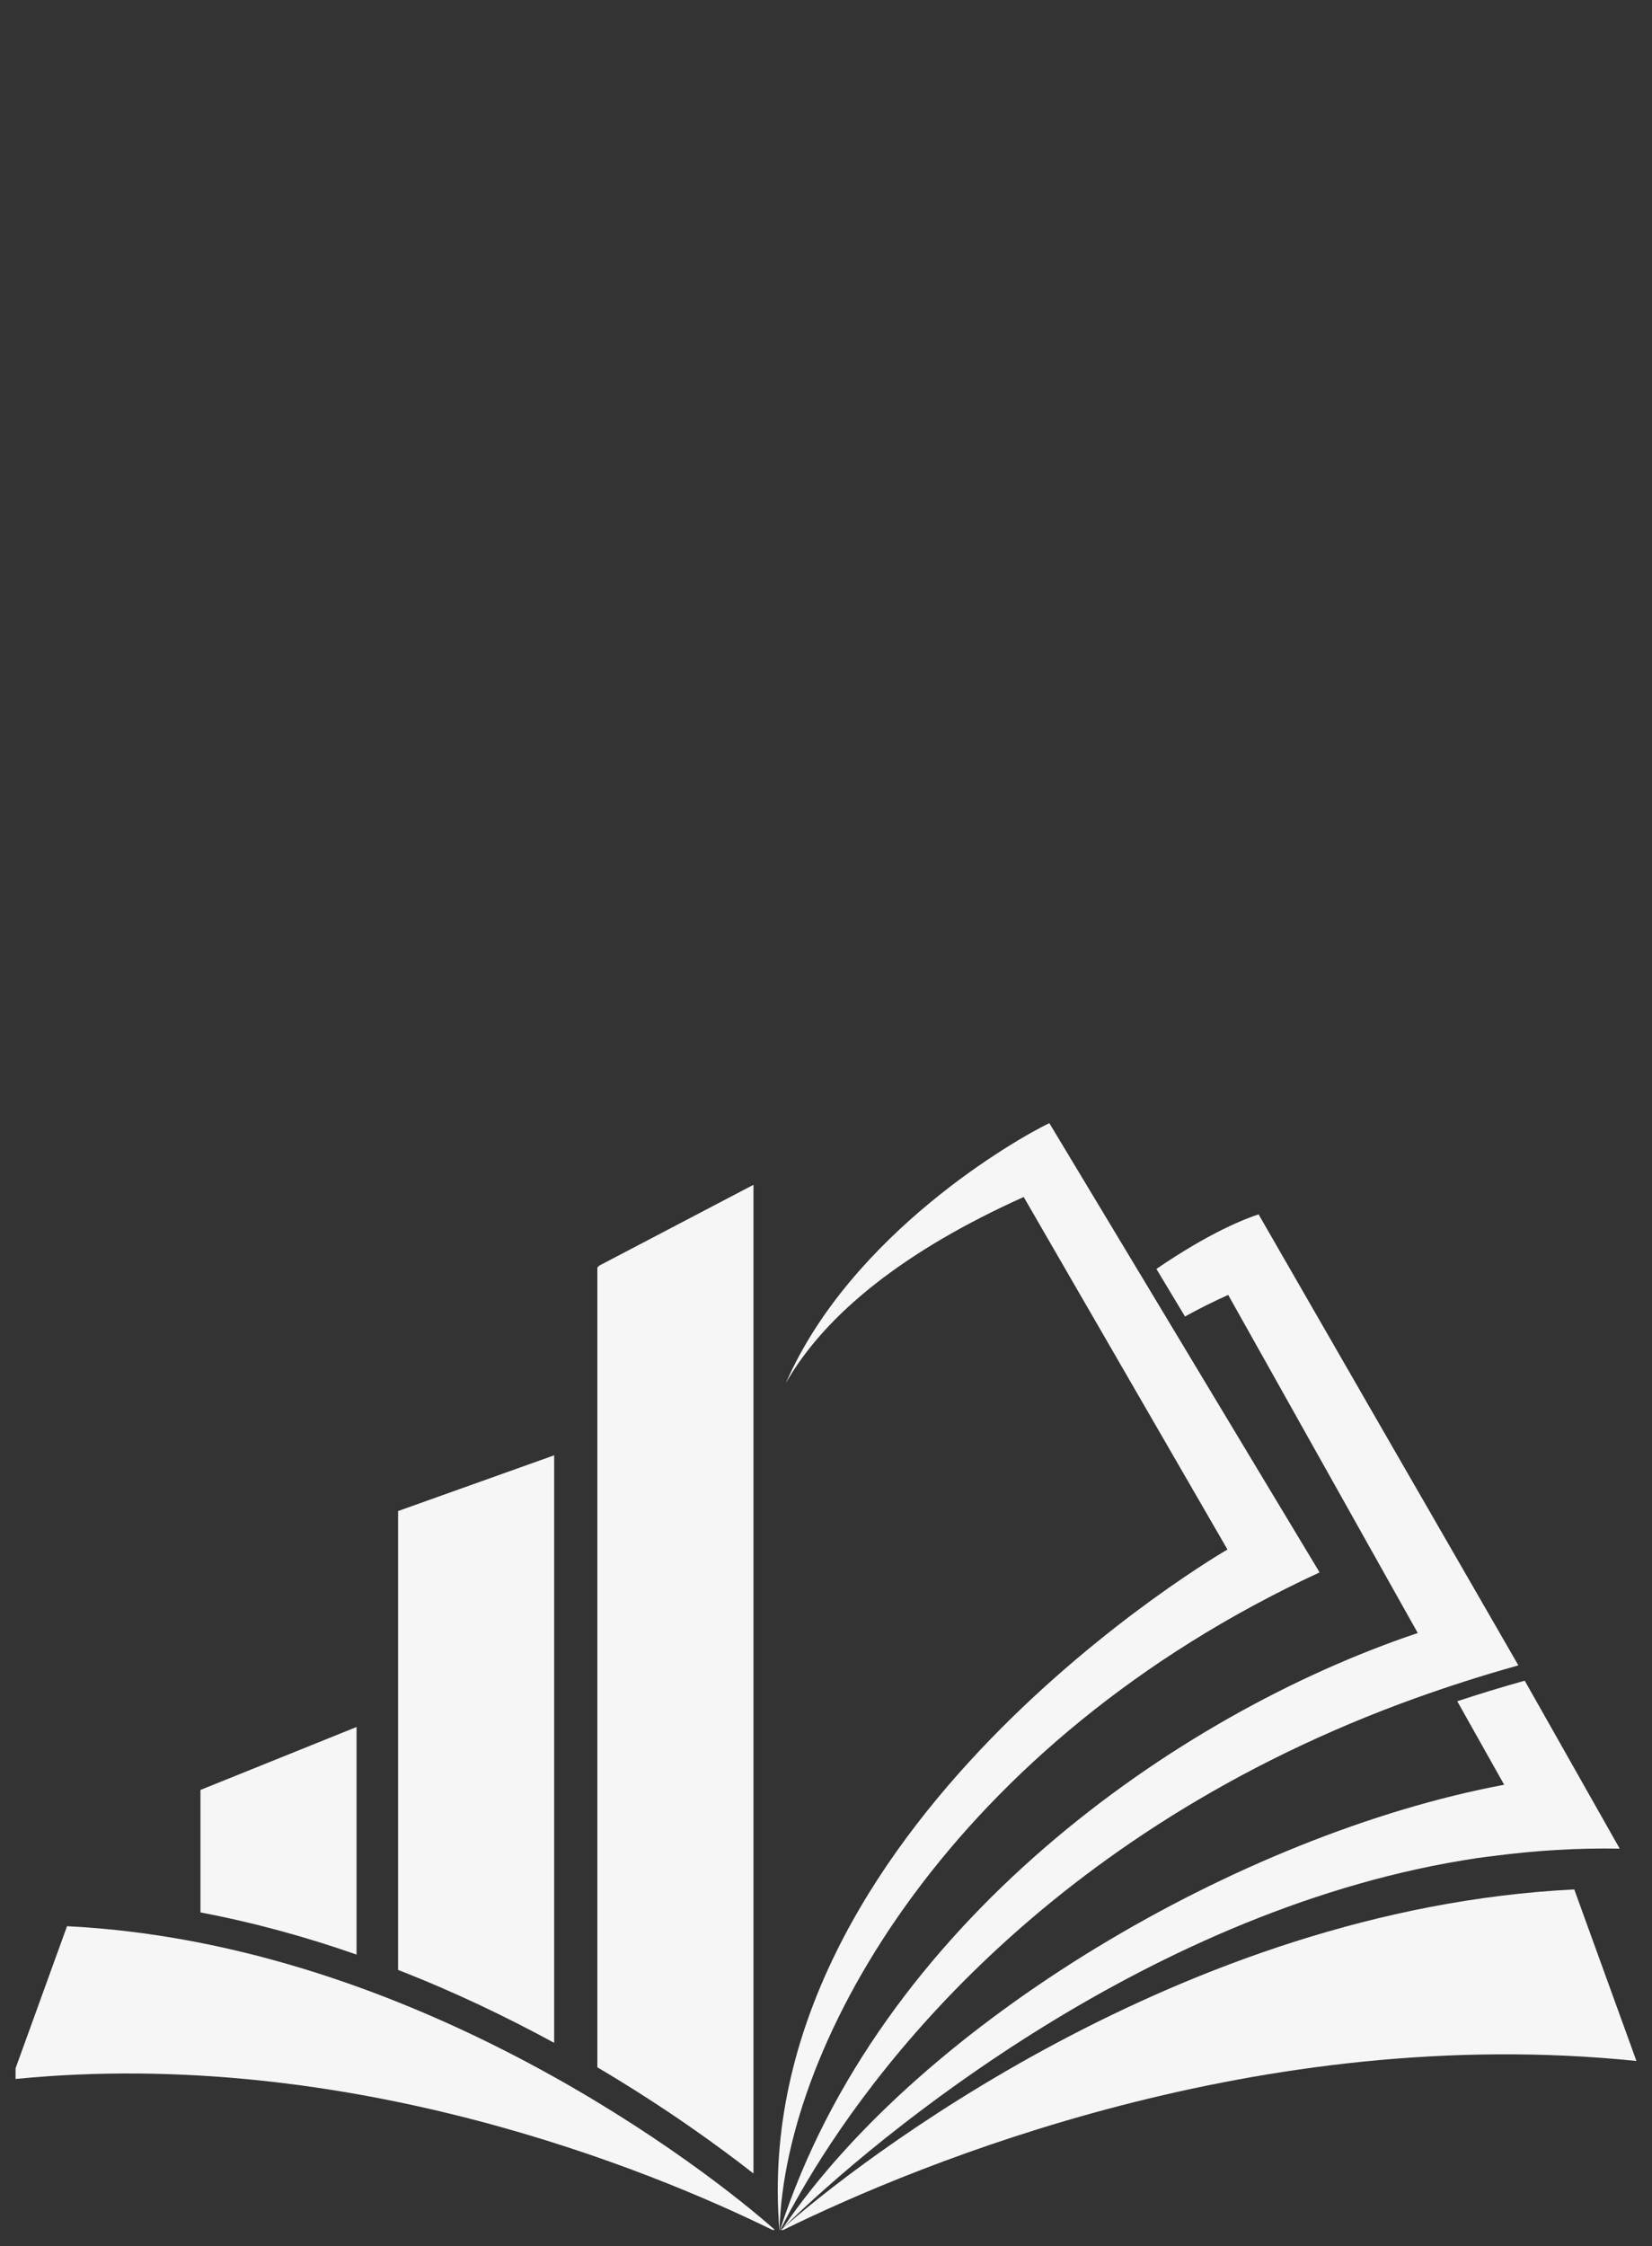<?xml version="1.0" encoding="UTF-8"?>
<svg id="Layer_1" data-name="Layer 1" xmlns="http://www.w3.org/2000/svg" width="156" height="212" viewBox="0 0 156 212">
  <rect x="0" y="0" width="156" height="212" fill="#333333" stroke="none"/>
  <defs>
    <style>
      .cls-1 {
        fill: #f6f6f7;
      }
    </style>
  </defs>
  <path class="cls-1" d="M152.96,174.47c-4.03-.07-7.97,.18-11.82,.68-.54,.07-1.09,.13-1.63,.21-30.66,4.56-56.66,26.18-65.58,34.92,13.3-19.53,43.04-37.13,68.11-41.84l-4.43-7.88c2.06-.68,4.18-1.33,6.37-1.94l8.97,15.85Z"/>
  <path class="cls-1" d="M56.41,119.62l.19-.18,14.55-7.62v93.31c-3.27-2.56-8.31-6.22-14.74-10.02V119.62Z"/>
  <path class="cls-1" d="M37.59,142.61l14.74-5.26v55.45c-4.43-2.41-9.38-4.8-14.74-6.88v-43.31Z"/>
  <path class="cls-1" d="M18.93,168.93l14.74-5.94v21.48c-4.66-1.63-9.58-3-14.74-3.98v-11.56Z"/>
  <path class="cls-1" d="M72.95,210.46c-11.49-5.64-39.96-17.37-71.48-14.25v-1.01l4.86-13.41c33.17,1.66,60.68,23.18,66.84,28.66h-.22Z"/>
  <path class="cls-1" d="M73.6,210.46c-3.14-38.02,42.31-64.22,42.31-64.22l-19.24-33.27c-11.27,5.06-18.75,11.06-22.46,17.56,6.18-14.12,21.74-23.03,24.88-24.53l8,13.29,.82,1.36,10.42,17.32,.83,1.38,4.94,8.2,.51,.85c-34.64,16.03-50.5,44.28-51,62.06h-.01Z"/>
  <path class="cls-1" d="M73.66,210.46c9.33-28.75,37.14-48.59,60.22-56.34l-17.9-31.91c-1.4,.63-2.77,1.31-4.08,2.04l-2.7-4.49c5.07-3.47,8.41-4.75,9.65-5.15l11,19.1,13.53,23.46c-.07,.02-.12,.04-.19,.06-3.3,.92-6.45,1.94-9.47,3.02-.49,.18-.99,.36-1.48,.54-35.04,13.1-51.43,36.68-57.26,47.22-.08,.15-.17,.3-.25,.44-.41,.75-.75,1.42-1.05,2.02h-.03Z"/>
  <path class="cls-1" d="M73.96,210.46h-.22c6.83-6.1,37.69-30.29,74.92-32.14l5.87,16.19c-35.54-3.66-67.68,9.62-80.57,15.95Z"/>
</svg>